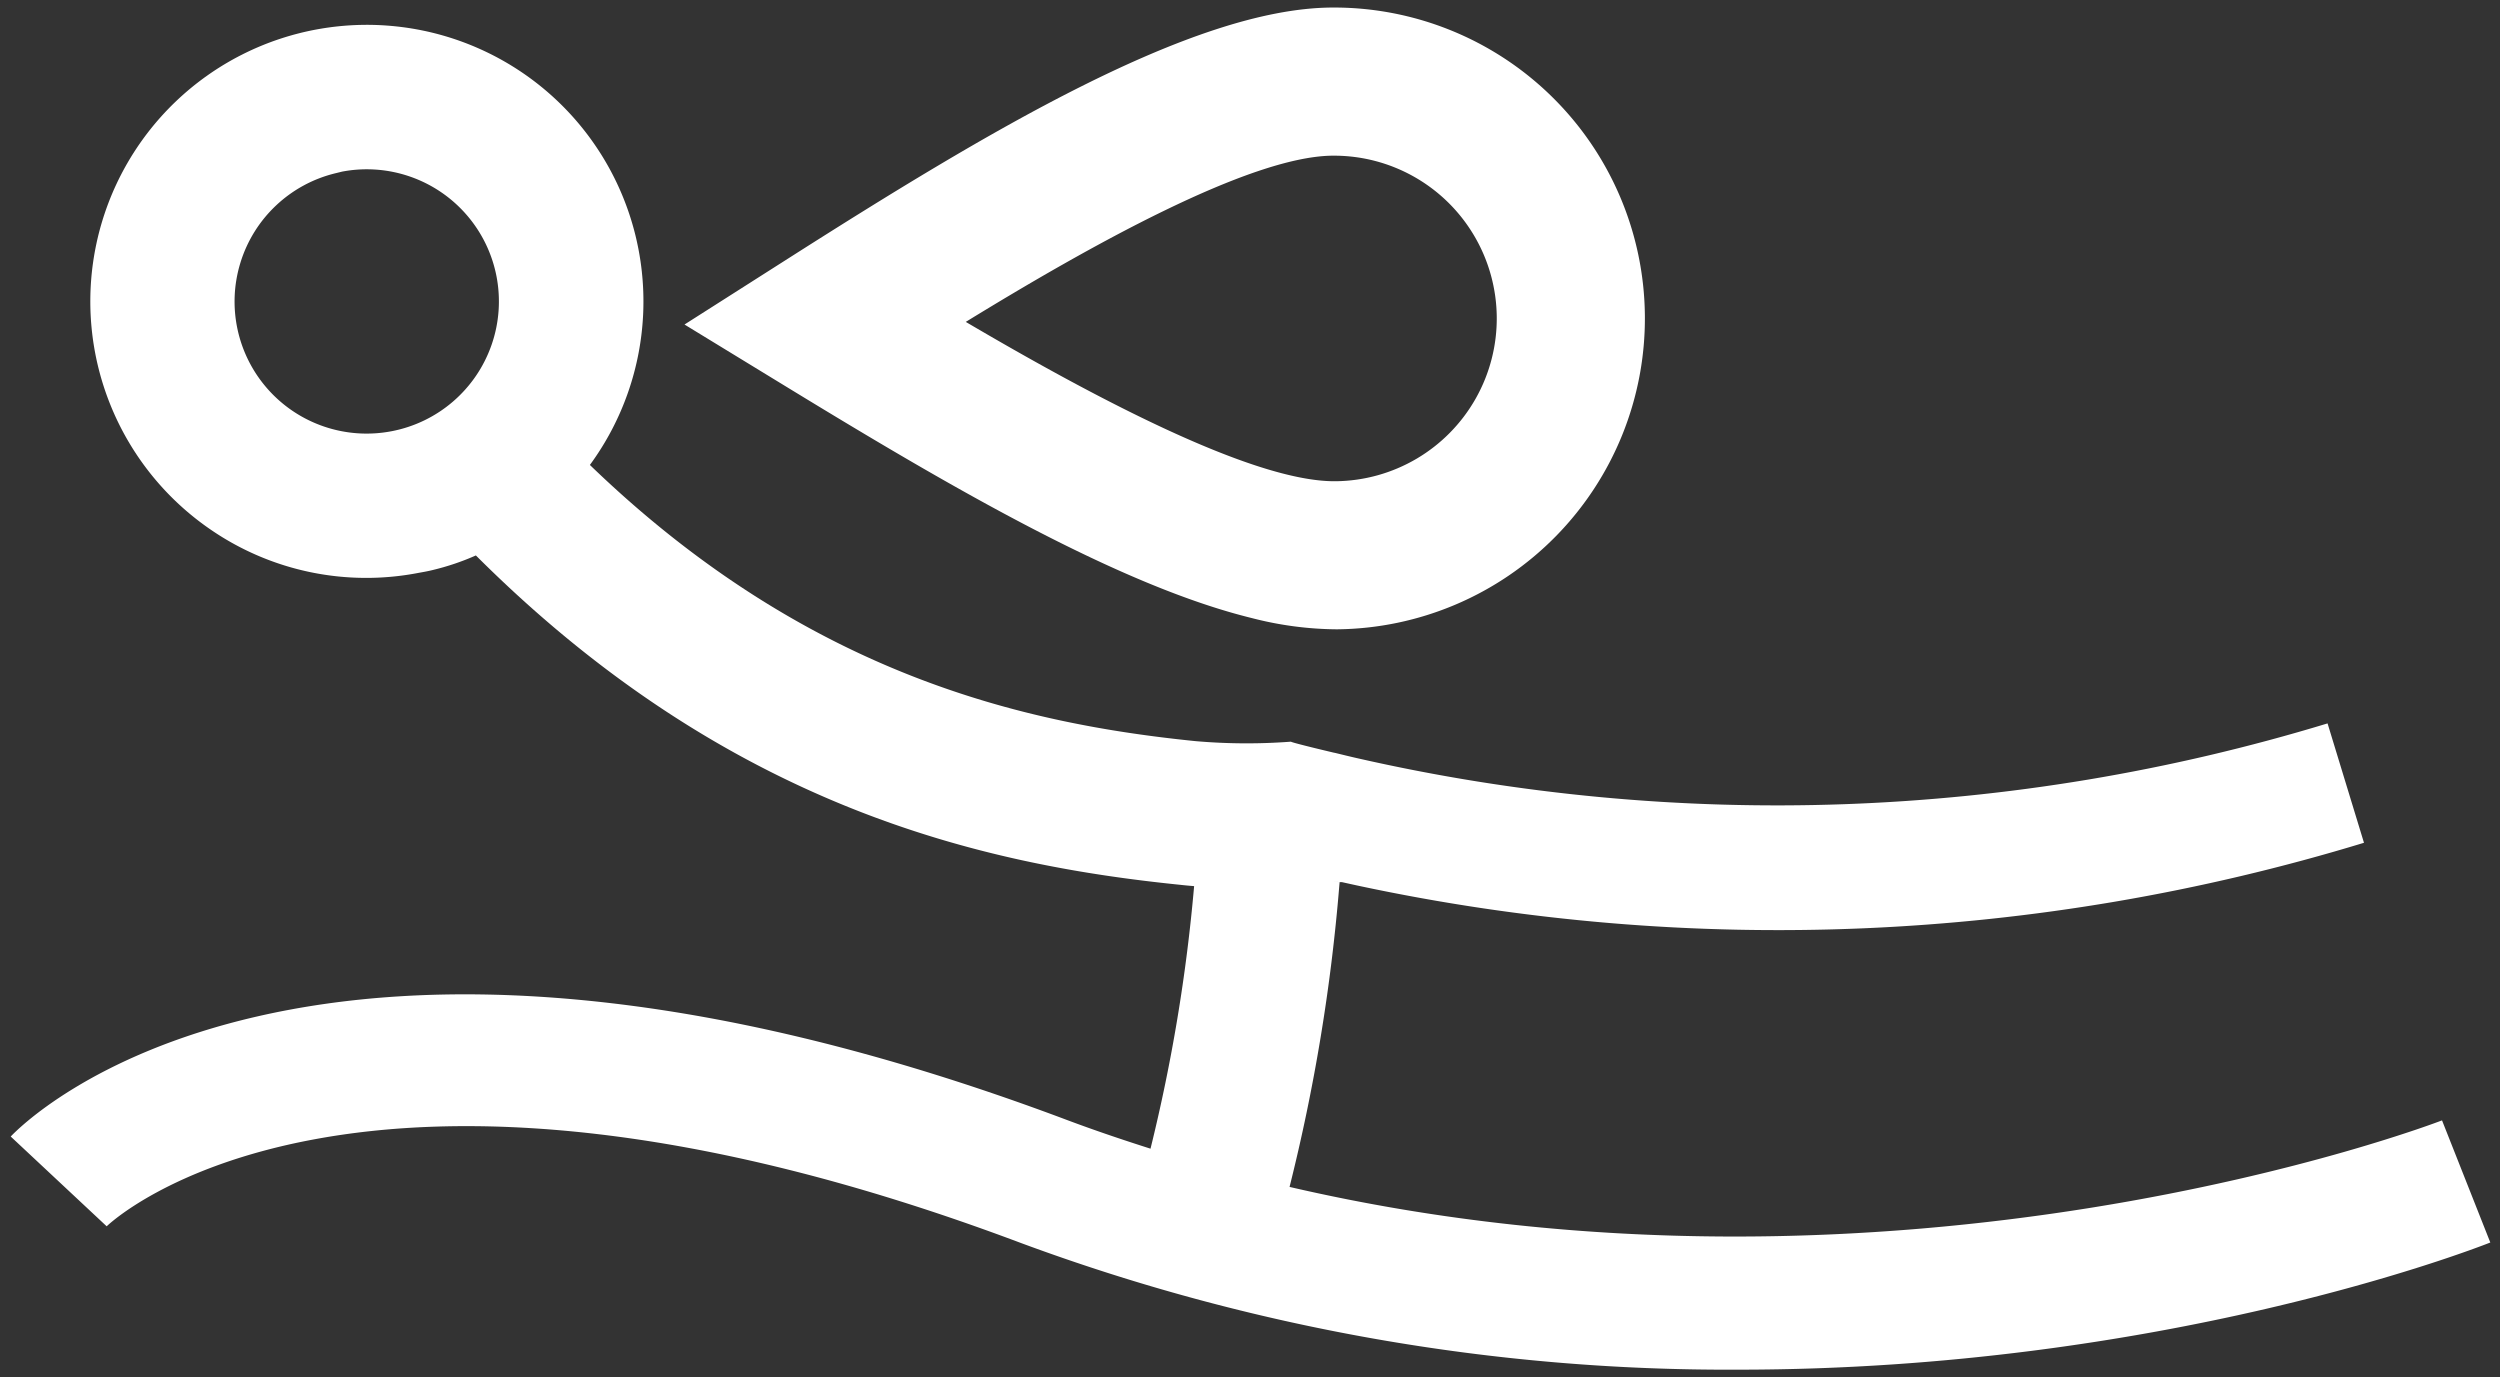 <svg xmlns="http://www.w3.org/2000/svg" width="165.877" height="91.385" viewBox="0 0 165.877 91.385">
  <rect x="0" y="0" width="165.877" height="91.385" fill="#333333" stroke="none"/>
  <g id="Group_3940" data-name="Group 3940" transform="translate(-2805.798 -2908.314)">
    <path id="Path_274" data-name="Path 274" d="M562.868,225.076a10.8,10.8,0,0,0-7.806-18.363c-5.522.051-16.191,6.035-24.33,11.027,8.23,4.839,19.01,10.627,24.531,10.572A10.728,10.728,0,0,0,562.868,225.076Z" transform="translate(2339.15 2711.932)" fill="none" stroke="rgba(0,0,0,0)" stroke-width="1"/>
    <path id="Path_275" data-name="Path 275" d="M498.911,207.592l-.448.11a8.551,8.551,0,1,0,.448-.11Z" transform="translate(2329.582 2712.109)" fill="none" stroke="rgba(0,0,0,0)" stroke-width="1"/>
    <path id="Path_276" data-name="Path 276" d="M553.428,239.34a22.992,22.992,0,0,0,5.607.737,20.628,20.628,0,0,0-.385-41.255c-9.244.086-22.867,8.275-36.031,16.656l-6.871,4.375L522.7,224.1C533.537,230.716,544.675,237.2,553.428,239.34Zm5.314-30.689a10.8,10.8,0,0,1,.2,21.6c-5.521.055-16.3-5.733-24.531-10.572C542.551,214.686,553.22,208.7,558.742,208.65Z" transform="translate(2335.467 2709.993)" fill="#fff" stroke="rgba(0,0,0,0)" stroke-width="1"/>
    <path id="Path_277" data-name="Path 277" d="M641.178,272.434c-.4.156-36.023,13.8-76.467,4.415a123.411,123.411,0,0,0,3.3-19.974l.022-.242-.4-.062c.133.019.267.04.4.061v-.006s.045,0,.151,0c.341.076.684.152,1.026.226A133.238,133.238,0,0,0,636,254.015l-2.417-7.921A125.379,125.379,0,0,1,569.19,248.4c-.5-.113-1-.237-1.5-.359l0,.005s-2.749-.648-2.89-.739h0a39.077,39.077,0,0,1-6.371-.04c-11.278-1.151-25.688-4.367-40.141-18.321a18.35,18.35,0,1,0-25.116,4.322,18.227,18.227,0,0,0,13.759,2.836c.318-.056.614-.108.927-.186a16.627,16.627,0,0,0,2.865-.968c16.765,16.739,33.608,20.517,46.732,21.854q.463.052.924.087a113.7,113.7,0,0,1-2.894,17.421c-1.846-.588-3.694-1.21-5.548-1.906-50.5-18.978-69.3.274-70.078,1.1l6.368,5.957c.15-.159,16.255-15.578,60.642,1.1a135.1,135.1,0,0,0,47.638,8.411c28.026,0,48.592-7.93,49.875-8.437ZM505.124,226.709a8.761,8.761,0,0,1-3.729-17.115l.448-.11a8.767,8.767,0,0,1,3.281,17.225Z" transform="translate(2326.65 2710.218)" fill="#fff" stroke="rgba(0,0,0,0)" stroke-width="1"/>
  </g>
</svg>
